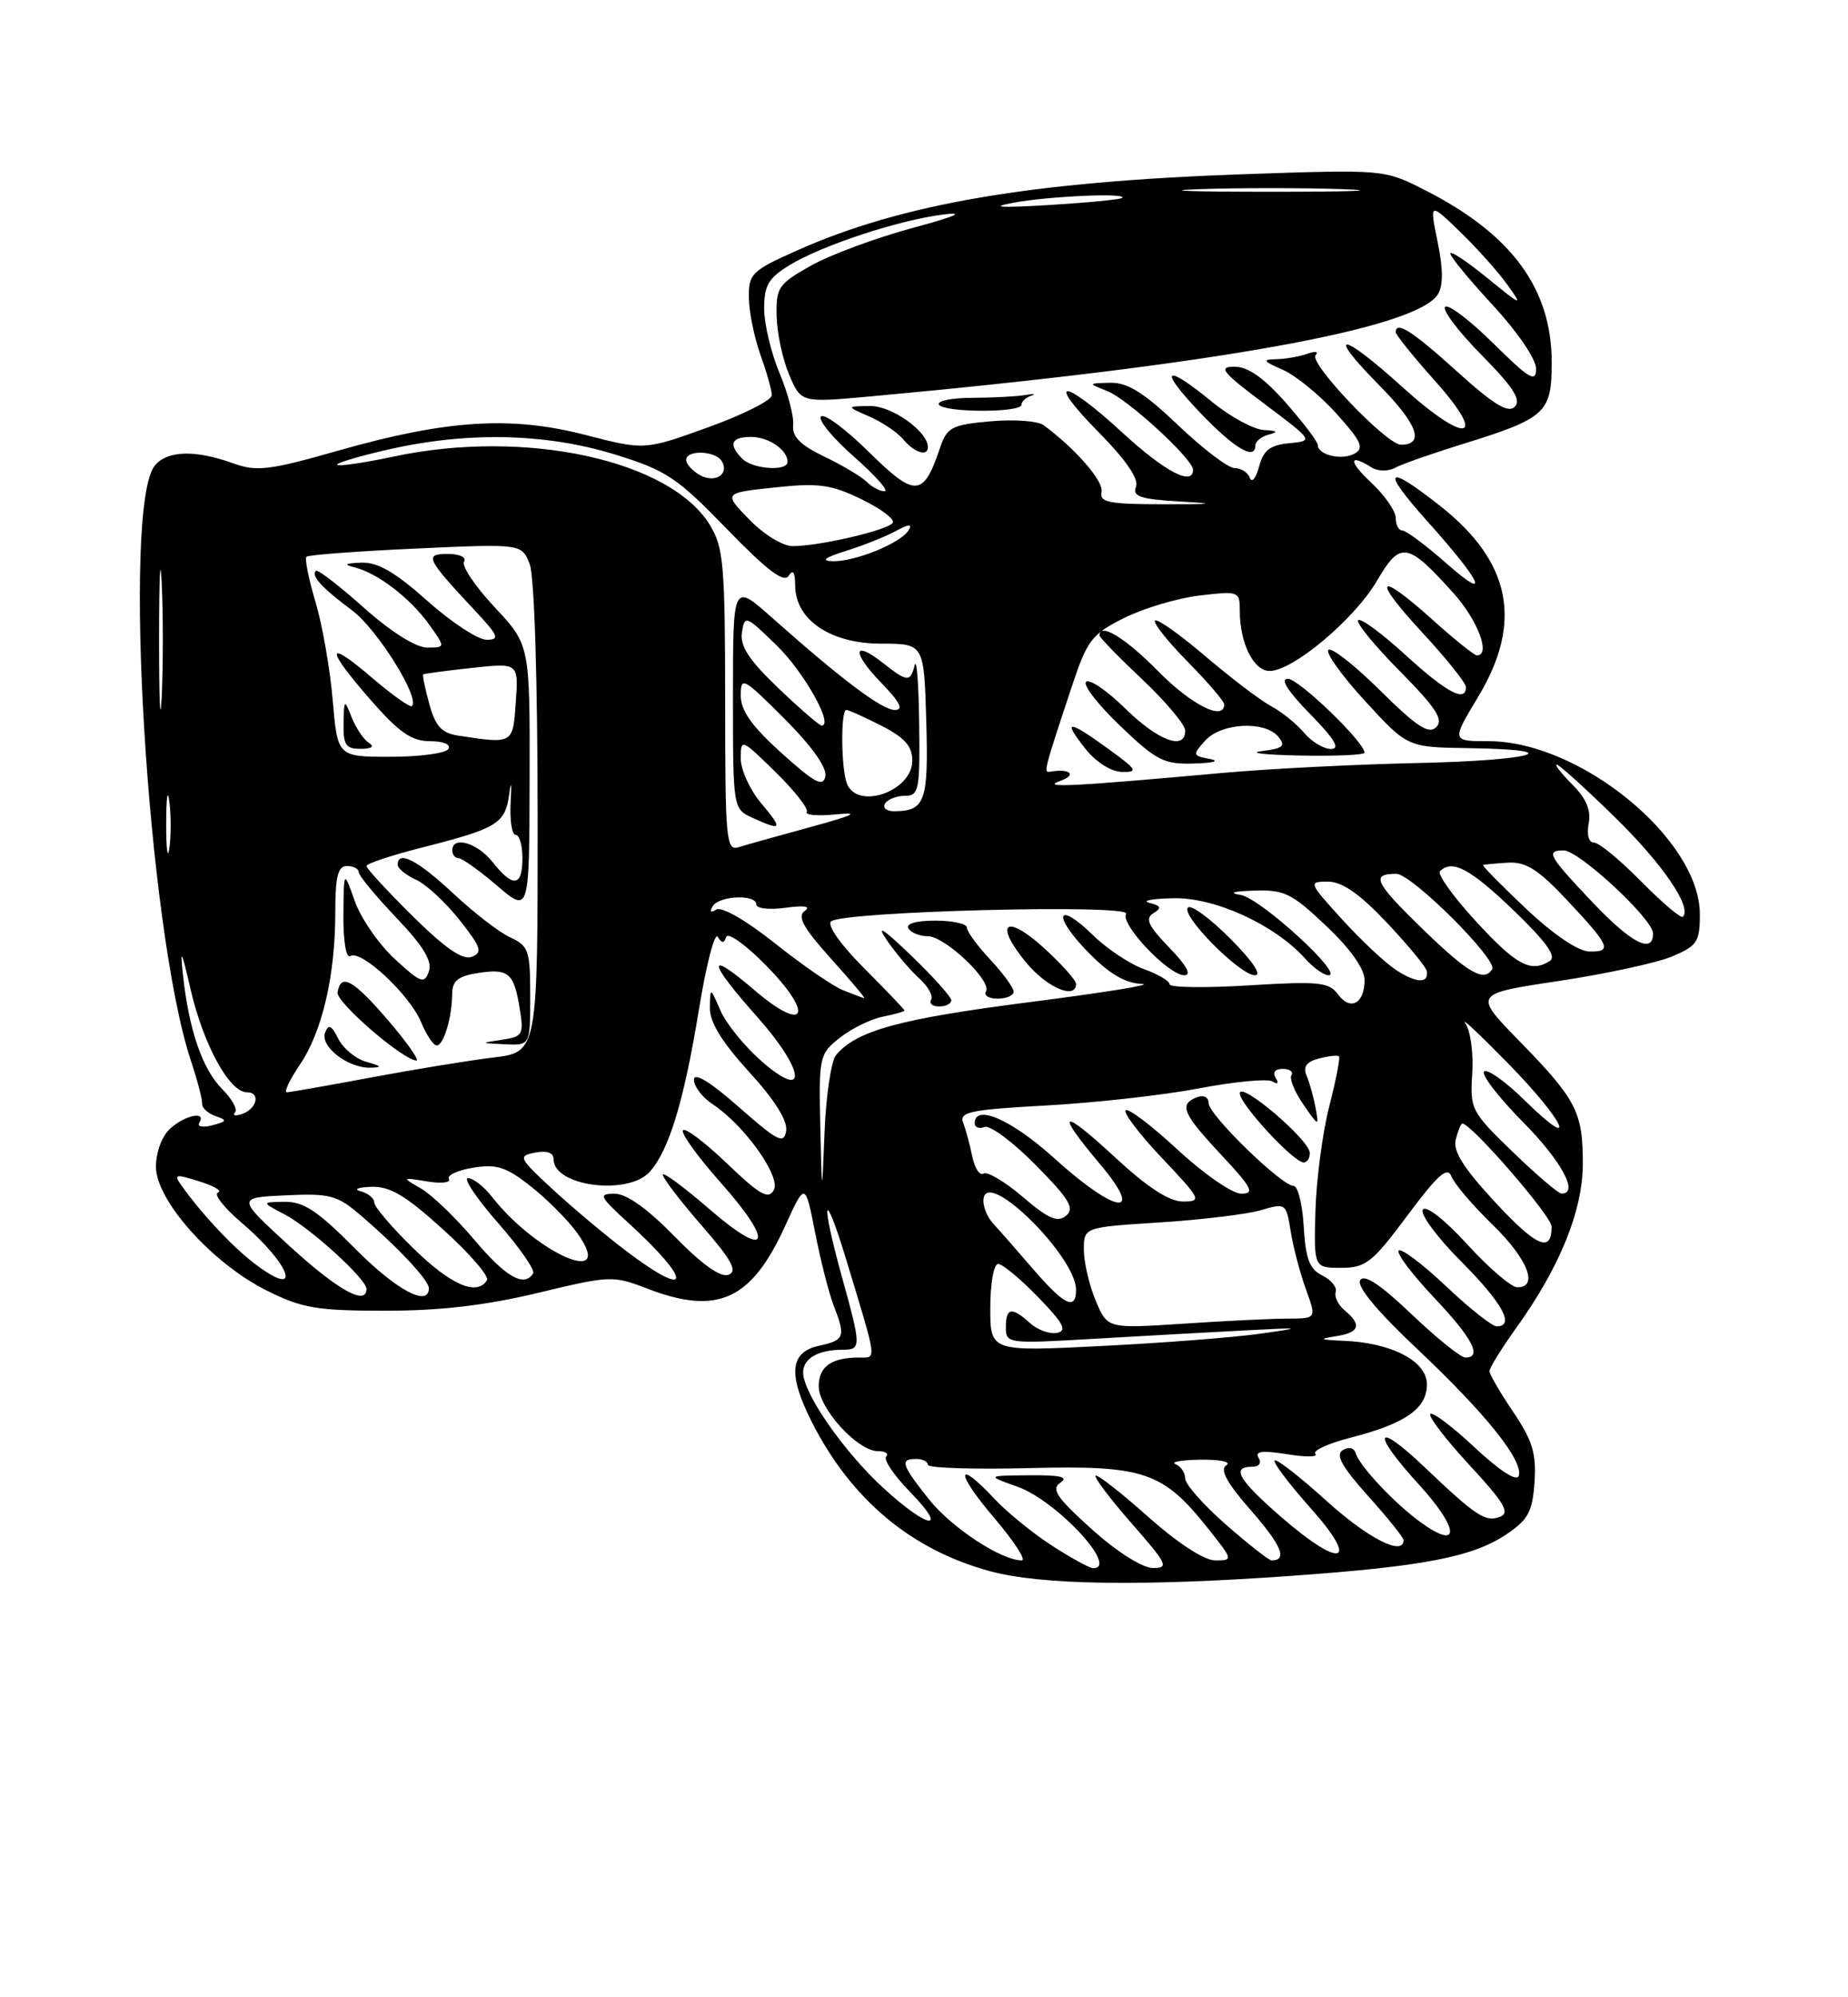 <?xml version="1.0" encoding="UTF-8" standalone="no"?>
<!DOCTYPE svg PUBLIC "-//W3C//DTD SVG 1.1//EN" "http://www.w3.org/Graphics/SVG/1.1/DTD/svg11.dtd" >
<svg xmlns="http://www.w3.org/2000/svg" xmlns:xlink="http://www.w3.org/1999/xlink" version="1.1" viewBox="0 0 237 256">
 <g >
 <path fill="currentColor"
d=" M 165.50 201.99 C 182.54 200.78 188.86 199.57 193.19 196.66 C 196.00 194.77 196.54 193.76 196.80 189.94 C 197.04 186.29 196.52 184.59 194.06 180.97 C 192.40 178.51 191.03 176.16 191.02 175.75 C 191.01 175.34 192.56 172.84 194.46 170.19 C 200.04 162.42 202.98 155.18 202.99 149.18 C 203.00 142.53 202.18 140.94 194.86 133.44 C 188.94 127.38 188.94 127.38 199.89 125.74 C 205.91 124.83 212.45 123.42 214.42 122.60 C 217.66 121.24 218.00 120.73 218.00 117.19 C 218.00 107.58 202.65 95.00 190.91 95.00 C 186.15 95.00 186.15 95.00 189.57 89.31 C 195.32 79.76 193.80 72.05 184.75 64.89 C 177.72 59.34 177.02 60.08 183.00 66.75 C 190.06 74.63 191.30 77.31 185.51 72.22 C 182.88 69.90 180.33 68.00 179.86 68.00 C 179.39 68.00 179.00 67.28 179.00 66.40 C 179.00 65.52 177.60 63.50 175.89 61.90 C 172.92 59.13 172.93 58.04 175.91 59.92 C 176.70 60.42 178.02 60.44 178.91 59.96 C 179.78 59.49 183.65 58.13 187.50 56.94 C 198.28 53.60 199.00 52.94 199.00 46.44 C 199.00 36.98 193.86 30.00 182.71 24.35 C 177.50 21.71 177.50 21.71 159.50 22.33 C 132.27 23.28 115.71 26.10 102.25 32.09 C 96.38 34.71 96.00 35.07 96.04 38.19 C 96.07 40.01 96.74 43.30 97.53 45.50 C 98.32 47.70 98.98 50.02 98.98 50.66 C 98.99 51.29 95.33 53.14 90.84 54.76 C 82.67 57.71 82.67 57.71 75.09 55.75 C 65.54 53.28 57.30 53.80 43.41 57.75 C 34.54 60.28 32.92 60.47 29.91 59.39 C 25.08 57.64 21.47 57.73 19.87 59.65 C 15.62 64.78 18.91 119.17 24.49 135.98 C 25.32 138.47 25.96 140.93 25.92 141.46 C 25.88 141.99 26.65 142.70 27.62 143.04 C 29.18 143.59 29.13 143.73 27.20 144.24 C 25.99 144.55 25.25 144.41 25.56 143.91 C 26.51 142.36 23.76 142.91 21.83 144.65 C 20.77 145.61 20.00 147.68 20.00 149.55 C 20.00 153.87 27.23 161.94 34.22 165.42 C 38.75 167.68 40.64 168.00 49.45 168.00 C 56.48 168.00 62.35 167.31 69.00 165.71 C 78.23 163.49 78.63 163.47 83.00 165.16 C 92.01 168.63 96.36 166.66 100.70 157.12 C 103.26 151.50 103.26 151.50 104.54 158.00 C 105.24 161.57 106.31 165.77 106.91 167.32 C 108.48 171.37 108.33 171.77 105.00 172.50 C 101.28 173.32 101.03 176.17 104.13 182.29 C 109.16 192.21 116.91 198.68 127.03 201.40 C 133.54 203.15 146.37 203.35 165.50 201.99 Z  M 134.95 198.13 C 132.50 196.56 129.18 193.86 127.56 192.13 C 122.57 186.81 122.49 188.68 127.46 194.50 C 130.04 197.53 131.65 200.00 131.04 200.00 C 128.40 200.00 121.99 195.78 119.11 192.14 C 115.59 187.70 115.37 187.00 117.50 187.00 C 118.33 187.00 119.00 187.34 119.00 187.75 C 119.00 188.16 124.85 188.35 132.00 188.17 C 146.80 187.80 149.14 188.60 155.05 196.06 C 158.14 199.96 158.15 200.00 155.83 200.00 C 154.42 199.99 151.03 197.78 147.20 194.37 C 143.74 191.29 140.73 188.94 140.51 189.15 C 140.30 189.37 142.38 192.12 145.14 195.27 C 149.71 200.48 149.96 201.00 147.83 200.97 C 146.47 200.95 143.20 198.87 140.00 195.99 C 135.49 191.92 134.77 190.86 136.00 190.03 C 137.09 189.31 135.99 189.05 132.00 189.09 C 126.50 189.14 126.50 189.14 130.50 190.56 C 135.51 192.35 143.55 201.00 140.20 201.00 C 139.75 201.00 137.39 199.71 134.95 198.13 Z  M 157.23 195.42 C 154.35 192.90 152.00 190.24 152.00 189.51 C 152.00 188.77 151.44 187.94 150.75 187.66 C 150.06 187.38 151.53 187.13 154.00 187.09 C 156.51 187.06 157.96 187.38 157.27 187.81 C 156.40 188.36 157.34 190.07 160.49 193.66 C 164.38 198.12 165.15 200.00 163.07 200.00 C 162.74 200.00 160.11 197.94 157.23 195.42 Z  M 164.25 194.39 C 158.83 189.67 157.86 188.00 160.56 188.00 C 161.48 188.00 161.83 187.53 161.41 186.85 C 160.89 186.01 161.88 185.88 165.06 186.39 C 167.46 186.78 169.09 186.76 168.69 186.35 C 168.28 185.95 170.32 185.01 173.21 184.27 C 180.24 182.47 183.00 180.54 183.00 177.43 C 183.00 174.46 178.45 172.09 172.28 171.85 C 169.27 171.73 169.06 171.62 171.25 171.28 C 174.35 170.81 174.71 169.84 172.47 167.97 C 171.62 167.27 171.10 166.21 171.30 165.61 C 171.50 165.01 170.73 164.05 169.58 163.48 C 167.94 162.67 167.44 161.34 167.20 157.23 C 167.03 154.35 166.45 152.00 165.90 152.00 C 164.37 152.00 155.00 142.89 155.00 141.39 C 155.00 140.62 154.37 140.30 153.50 140.64 C 151.16 141.54 151.66 142.72 156.64 148.04 C 160.57 152.24 160.96 153.00 159.19 153.00 C 158.05 153.00 154.37 150.46 151.03 147.36 C 147.68 144.26 144.68 141.99 144.36 142.31 C 144.04 142.63 146.14 145.39 149.03 148.44 C 154.04 153.73 154.17 154.00 151.70 154.00 C 149.95 154.00 147.17 152.20 143.06 148.39 C 136.06 141.92 135.21 142.25 141.06 149.19 C 146.90 156.11 143.19 155.67 135.26 148.50 C 129.78 143.53 125.00 141.43 125.00 143.97 C 125.00 144.50 125.57 144.72 126.27 144.45 C 126.96 144.18 129.91 146.37 132.82 149.32 C 137.16 153.71 137.85 154.88 136.72 155.82 C 135.62 156.73 134.45 156.22 131.18 153.42 C 128.89 151.47 126.62 150.11 126.13 150.42 C 125.64 150.72 125.00 149.74 124.69 148.23 C 124.39 146.73 123.86 144.78 123.52 143.91 C 122.99 142.52 124.42 142.23 134.20 141.69 C 140.42 141.35 149.22 140.37 153.78 139.50 C 158.33 138.63 162.56 138.23 163.18 138.61 C 163.87 139.04 164.03 138.86 163.60 138.15 C 163.17 137.46 163.53 137.00 164.50 137.00 C 165.39 137.00 165.89 137.37 165.62 137.81 C 165.34 138.26 166.03 139.95 167.15 141.56 C 169.12 144.42 169.17 144.44 168.72 142.00 C 168.46 140.62 167.95 138.77 167.57 137.88 C 167.08 136.73 167.54 136.09 169.15 135.67 C 170.39 135.35 171.55 135.22 171.72 135.39 C 171.90 135.56 171.33 138.45 170.47 141.81 C 169.61 145.16 168.82 151.19 168.70 155.21 C 168.50 162.50 168.50 162.50 172.00 162.50 C 175.16 162.50 175.99 161.84 180.49 155.80 C 184.41 150.54 185.63 149.46 186.15 150.80 C 186.51 151.73 188.88 154.51 191.40 156.96 C 195.91 161.33 197.37 165.00 194.60 165.00 C 193.83 165.00 190.93 162.52 188.17 159.49 C 185.23 156.28 182.85 154.43 182.47 155.05 C 182.11 155.63 184.33 158.63 187.41 161.71 C 192.68 166.99 194.33 170.00 191.94 170.00 C 191.36 170.00 188.43 167.68 185.43 164.84 C 182.43 162.01 179.71 159.96 179.38 160.29 C 179.05 160.62 181.08 163.32 183.89 166.29 C 188.85 171.53 190.14 174.00 187.93 174.00 C 187.33 174.00 184.23 171.50 181.02 168.44 C 177.02 164.63 174.96 163.26 174.44 164.09 C 173.96 164.87 176.60 168.05 181.75 172.90 C 190.60 181.24 195.41 187.26 194.77 189.18 C 194.52 189.93 192.31 188.50 189.16 185.56 C 186.31 182.88 183.73 180.94 183.43 181.23 C 183.14 181.53 185.40 184.47 188.45 187.78 C 192.92 192.60 193.69 193.90 192.38 194.41 C 190.51 195.13 189.32 194.35 182.77 188.12 C 176.30 181.96 175.76 183.48 181.99 190.30 C 187.17 195.97 187.32 198.80 182.24 195.15 C 178.93 192.77 174.39 187.96 173.87 186.28 C 173.65 185.56 172.98 185.39 172.20 185.87 C 171.24 186.47 172.09 187.99 175.45 191.74 C 177.95 194.52 180.00 197.07 180.00 197.40 C 180.00 199.51 175.45 197.19 170.13 192.38 C 166.71 189.28 163.71 186.95 163.47 187.19 C 163.23 187.44 165.31 190.19 168.10 193.32 C 174.48 200.48 172.04 201.16 164.25 194.39 Z  M 167.97 147.75 C 167.92 146.08 159.00 138.50 159.00 140.14 C 159.00 141.53 165.91 149.00 167.20 149.00 C 167.64 149.00 167.99 148.44 167.97 147.75 Z  M 113.32 190.75 C 108.22 186.08 103.00 178.57 103.00 175.91 C 103.00 174.11 104.93 173.00 108.08 173.00 C 110.46 173.00 110.46 172.63 108.00 163.76 C 105.19 153.60 105.60 151.84 108.54 161.50 C 112.55 174.73 112.46 174.00 110.19 174.00 C 106.62 174.00 105.00 175.15 105.00 177.68 C 105.00 180.53 109.99 186.00 112.59 186.00 C 113.55 186.00 114.02 186.31 113.65 186.69 C 113.27 187.06 114.63 189.09 116.68 191.19 C 121.75 196.38 119.08 196.03 113.32 190.75 Z  M 127.00 167.62 C 127.00 164.53 127.45 162.00 128.00 162.00 C 128.55 162.00 130.86 163.91 133.13 166.25 C 136.40 169.62 136.90 170.57 135.55 170.84 C 134.62 171.02 133.06 170.46 132.10 169.59 C 129.74 167.46 129.00 167.59 129.00 170.13 C 129.00 172.21 129.23 172.24 140.25 171.60 C 146.44 171.24 155.10 170.76 159.50 170.53 C 167.13 170.13 167.22 170.15 161.50 170.96 C 158.20 171.42 149.09 172.13 141.25 172.52 C 127.00 173.24 127.00 173.24 127.00 167.62 Z  M 140.51 166.68 C 139.68 164.69 139.00 161.77 139.00 160.18 C 139.00 157.30 139.00 157.30 148.75 156.68 C 154.11 156.34 159.95 155.63 161.72 155.11 C 164.88 154.17 164.95 154.22 165.53 157.83 C 165.85 159.85 166.73 163.19 167.48 165.25 C 168.84 169.00 168.84 169.00 165.17 169.01 C 163.15 169.01 157.12 169.30 151.76 169.66 C 142.02 170.30 142.02 170.30 140.51 166.68 Z  M 132.57 162.75 C 130.56 160.41 128.22 157.75 127.37 156.83 C 126.52 155.91 125.97 154.42 126.16 153.51 C 126.87 150.03 138.00 161.13 138.00 165.31 C 138.00 168.01 136.49 167.30 132.57 162.75 Z  M 37.18 159.75 C 30.35 153.50 30.35 153.50 36.63 153.21 C 42.29 152.94 43.24 153.19 46.18 155.71 C 51.01 159.83 55.00 164.09 55.00 165.11 C 55.00 167.61 50.80 165.35 45.50 160.00 C 40.79 155.24 38.94 154.01 36.53 154.04 C 33.50 154.08 33.50 154.08 36.50 155.65 C 39.79 157.38 47.00 163.94 47.00 165.20 C 47.00 167.41 43.34 165.38 37.18 159.75 Z  M 53.07 160.06 C 50.28 157.35 48.00 154.68 48.00 154.14 C 48.00 153.59 47.21 152.94 46.25 152.69 C 45.29 152.44 45.89 152.18 47.58 152.12 C 50.00 152.02 51.98 153.20 56.83 157.59 C 60.23 160.66 62.76 163.59 62.45 164.09 C 61.17 166.15 57.85 164.72 53.07 160.06 Z  M 32.38 161.75 C 29.61 159.59 25.81 155.51 23.31 152.00 C 22.23 150.49 22.44 150.44 25.57 151.42 C 27.47 152.01 28.54 152.65 27.95 152.85 C 27.36 153.05 28.71 154.77 30.95 156.69 C 37.59 162.37 38.84 166.78 32.38 161.75 Z  M 60.83 158.91 C 58.47 156.11 55.40 153.16 54.02 152.35 C 51.50 150.89 51.50 150.89 54.80 151.43 C 56.61 151.73 57.86 151.58 57.57 151.11 C 57.28 150.64 58.68 149.99 60.67 149.67 C 63.71 149.17 64.94 149.57 68.13 152.11 C 70.24 153.77 72.90 156.46 74.05 158.07 C 79.06 165.11 68.92 160.80 63.12 153.43 C 62.07 152.09 60.68 151.00 60.02 151.00 C 59.37 151.00 61.09 153.57 63.84 156.71 C 66.60 159.85 68.64 162.78 68.37 163.21 C 67.24 165.05 64.86 163.69 60.83 158.91 Z  M 80.33 160.36 C 77.67 158.35 73.43 154.79 70.89 152.45 C 66.50 148.39 66.39 148.16 68.64 147.73 C 70.16 147.44 71.00 147.75 71.00 148.60 C 71.00 152.05 80.53 153.28 83.32 150.20 C 85.79 147.47 87.72 141.12 89.62 129.48 C 90.56 123.68 91.66 119.45 92.05 120.08 C 92.58 120.94 92.85 120.94 93.14 120.08 C 93.35 119.46 95.64 121.09 98.22 123.72 C 104.50 130.10 103.34 132.54 96.72 126.88 C 90.55 121.60 90.71 123.15 97.07 130.29 C 103.29 137.27 103.66 141.28 97.60 135.96 C 95.46 134.08 93.12 131.18 92.39 129.52 C 91.08 126.50 91.08 126.50 91.04 129.17 C 91.01 131.01 92.57 133.55 96.07 137.39 C 99.36 140.98 101.03 143.65 100.82 144.95 C 100.54 146.69 99.76 146.30 94.75 141.89 C 91.04 138.63 89.00 137.39 89.00 138.39 C 89.00 139.25 90.05 140.64 91.34 141.49 C 95.43 144.17 100.20 150.83 99.24 152.54 C 98.54 153.78 97.43 153.15 93.21 149.10 C 90.36 146.38 87.83 144.47 87.58 144.88 C 87.33 145.28 89.50 148.29 92.40 151.55 C 99.47 159.51 98.57 161.56 90.91 154.92 C 87.66 152.11 85.00 150.15 85.00 150.57 C 85.00 151.00 87.24 153.92 89.98 157.07 C 93.86 161.53 94.62 162.93 93.43 163.39 C 92.42 163.78 90.04 162.08 86.53 158.49 C 83.05 154.93 80.35 153.00 78.84 153.00 C 76.70 153.01 76.85 153.33 80.60 156.75 C 88.88 164.33 88.70 166.68 80.33 160.36 Z  M 191.69 154.03 C 187.65 149.66 186.31 147.52 186.70 146.03 C 186.99 144.92 187.37 144.00 187.53 144.00 C 188.69 144.00 198.96 155.84 198.98 157.19 C 199.02 160.67 197.05 159.82 191.69 154.03 Z  M 105.20 144.32 C 105.01 135.42 105.08 135.08 107.72 133.00 C 109.22 131.82 111.70 130.61 113.22 130.31 C 114.75 130.00 116.00 129.65 116.00 129.52 C 116.00 129.39 113.67 126.96 110.83 124.11 C 107.81 121.09 106.04 118.59 106.58 118.10 C 107.99 116.80 145.21 115.85 144.42 117.13 C 143.62 118.43 149.85 125.00 151.89 125.00 C 152.86 125.00 152.18 123.75 149.96 121.46 C 147.26 118.68 146.82 117.73 147.91 117.06 C 149.01 116.38 148.90 116.10 147.40 115.72 C 146.35 115.45 147.75 115.18 150.50 115.13 C 155.82 115.01 163.49 118.53 167.40 122.88 C 168.45 124.05 169.79 125.00 170.37 125.00 C 172.46 125.00 161.61 115.09 159.09 114.70 C 157.50 114.45 158.16 114.24 160.82 114.15 C 164.69 114.02 165.67 114.49 170.07 118.67 C 173.17 121.59 175.00 124.18 175.00 125.61 C 175.00 128.64 173.18 129.62 171.58 127.44 C 170.44 125.88 169.12 125.75 160.15 126.30 C 154.57 126.64 150.00 126.58 150.00 126.16 C 150.00 125.74 148.51 124.86 146.70 124.21 C 144.88 123.55 141.94 121.60 140.17 119.86 C 135.51 115.30 134.90 117.29 139.52 122.02 C 142.26 124.83 144.30 126.03 146.45 126.11 C 148.13 126.17 141.62 127.22 132.00 128.45 C 115.38 130.58 109.83 132.10 107.22 135.23 C 106.60 135.99 105.93 140.40 105.75 145.05 C 105.41 153.50 105.41 153.50 105.20 144.32 Z  M 122.00 128.21 C 122.00 127.78 119.68 125.19 116.84 122.46 C 113.25 119.01 112.31 118.41 113.73 120.50 C 114.86 122.15 116.72 124.35 117.87 125.38 C 119.01 126.42 119.71 127.66 119.42 128.13 C 119.12 128.61 119.58 129.00 120.44 129.00 C 121.30 129.00 122.00 128.65 122.00 128.21 Z  M 130.00 127.11 C 130.00 126.61 128.65 124.77 127.00 123.00 C 125.35 121.23 124.00 119.39 124.00 118.89 C 124.00 118.40 122.17 118.00 119.94 118.00 C 117.49 118.00 116.13 118.40 116.50 119.00 C 116.84 119.55 117.96 120.00 118.98 120.00 C 121.19 120.00 127.26 125.76 126.45 127.08 C 126.14 127.59 126.81 128.00 127.94 128.00 C 129.07 128.00 130.00 127.60 130.00 127.11 Z  M 138.00 126.12 C 138.00 125.63 136.11 123.53 133.81 121.44 C 128.89 117.01 127.44 118.36 131.66 123.44 C 134.29 126.60 138.00 128.17 138.00 126.12 Z  M 157.77 120.30 C 155.19 117.71 152.75 115.92 152.35 116.32 C 151.38 117.29 159.01 125.00 160.94 125.00 C 161.87 125.00 160.62 123.15 157.77 120.30 Z  M 194.00 147.64 C 188.68 142.51 188.51 142.17 188.81 137.59 C 188.98 134.98 188.58 132.09 187.93 131.17 C 187.28 130.25 189.72 132.54 193.37 136.26 C 200.71 143.74 202.64 148.00 195.52 141.02 C 193.06 138.60 190.72 136.95 190.33 137.34 C 189.94 137.73 192.18 140.64 195.31 143.81 C 200.29 148.84 202.55 153.04 200.25 152.98 C 199.84 152.97 197.03 150.57 194.00 147.64 Z  M 30.14 142.58 C 30.50 142.19 29.75 140.84 28.48 139.57 C 25.96 137.05 24.23 132.01 23.47 125.00 C 23.08 121.38 23.27 121.73 24.44 126.80 C 26.08 133.90 29.42 140.00 31.66 140.00 C 33.50 140.00 32.93 142.20 30.94 142.82 C 30.15 143.07 29.79 142.96 30.14 142.58 Z  M 38.45 136.47 C 41.32 132.24 43.00 125.05 43.00 116.95 C 43.00 112.33 43.33 111.00 44.50 111.00 C 45.33 111.00 46.00 111.35 46.00 111.78 C 46.00 112.21 48.17 114.84 50.82 117.62 C 54.31 121.28 55.46 123.18 55.00 124.51 C 54.42 126.16 53.96 125.99 50.63 122.92 C 48.59 121.04 46.28 117.70 45.50 115.50 C 44.09 111.50 44.09 111.50 44.04 117.31 C 44.02 120.69 44.39 122.88 44.94 122.54 C 46.32 121.68 52.55 127.51 54.00 131.00 C 54.68 132.65 55.59 134.00 56.00 134.00 C 56.90 134.00 57.97 130.42 57.99 127.36 C 58.00 125.73 58.76 125.11 61.25 124.72 C 65.22 124.10 65.91 124.68 66.65 129.26 C 67.20 132.61 67.05 132.87 64.37 133.27 C 61.55 133.69 61.56 133.70 64.75 133.85 C 68.00 134.00 68.00 134.00 68.00 127.66 C 68.00 121.84 67.79 121.23 65.46 120.16 C 64.06 119.53 60.76 116.98 58.11 114.50 C 53.57 110.26 51.00 108.93 51.00 110.84 C 51.00 111.30 52.05 112.16 53.34 112.75 C 54.63 113.33 57.14 115.65 58.93 117.91 C 61.71 121.43 61.93 122.09 60.50 122.64 C 59.33 123.09 57.08 121.53 52.92 117.42 C 49.66 114.20 47.00 111.31 47.00 111.00 C 47.00 110.69 50.26 109.61 54.25 108.60 C 63.85 106.15 64.80 105.56 65.31 101.75 C 65.55 99.93 65.63 100.37 65.49 102.75 C 65.36 105.09 65.64 107.00 66.12 107.00 C 66.61 107.00 67.00 108.35 67.00 110.00 C 67.00 113.66 65.79 113.81 63.18 110.50 C 61.23 108.02 58.00 107.08 58.00 109.00 C 58.00 109.55 58.37 110.00 58.82 110.00 C 59.27 110.00 61.49 111.59 63.76 113.53 C 67.88 117.05 67.88 117.05 67.92 99.86 C 67.96 82.67 67.96 82.67 63.43 77.82 C 60.94 75.16 59.17 72.53 59.51 71.99 C 59.85 71.43 58.95 71.00 57.44 71.00 C 54.37 71.00 54.63 71.55 60.90 78.25 C 63.94 81.50 64.14 82.00 62.40 82.00 C 61.30 82.00 57.87 79.75 54.79 77.00 C 50.67 73.33 48.43 72.03 46.34 72.12 C 44.22 72.20 44.01 72.36 45.50 72.73 C 48.45 73.47 52.63 76.68 55.03 80.04 C 57.14 83.00 57.14 83.00 54.77 83.00 C 53.33 83.00 50.13 80.98 46.65 77.88 C 43.49 75.06 40.73 72.94 40.51 73.16 C 39.86 73.80 41.26 75.33 45.15 78.23 C 48.37 80.63 53.89 89.45 52.83 90.50 C 52.61 90.72 50.31 89.09 47.71 86.87 C 41.74 81.76 41.68 83.02 47.58 89.77 C 51.18 93.88 52.79 95.00 55.14 95.00 C 56.87 95.00 57.86 95.42 57.50 96.00 C 57.16 96.55 53.82 97.00 50.09 97.00 C 43.29 97.00 43.29 97.00 42.67 89.75 C 42.33 85.76 41.34 80.09 40.46 77.15 C 39.58 74.21 39.06 71.60 39.30 71.36 C 39.55 71.12 45.86 70.65 53.34 70.31 C 66.93 69.69 66.93 69.69 67.94 72.34 C 68.53 73.89 68.95 87.31 68.95 104.92 C 68.96 134.86 68.96 134.86 63.23 135.55 C 60.08 135.93 53.00 137.09 47.50 138.12 C 42.00 139.15 37.18 140.00 36.78 140.00 C 36.39 140.00 37.14 138.41 38.45 136.47 Z  M 47.01 136.11 C 45.64 135.73 44.01 134.39 43.39 133.15 C 42.52 131.40 42.13 131.22 41.69 132.36 C 41.02 134.12 44.63 136.92 47.50 136.85 C 49.07 136.81 48.97 136.65 47.01 136.11 Z  M 49.75 130.75 C 45.28 125.55 43.70 124.68 43.29 127.20 C 43.09 128.45 51.57 135.79 53.38 135.93 C 53.86 135.97 52.23 133.64 49.75 130.75 Z  M 47.30 95.21 C 46.64 94.79 45.66 93.33 45.11 91.97 C 44.16 89.57 44.12 89.59 44.06 92.75 C 44.01 95.48 44.36 96.00 46.25 95.98 C 47.67 95.98 48.06 95.69 47.30 95.21 Z  M 108.12 126.92 C 106.82 126.40 102.89 123.70 99.39 120.91 C 95.68 117.96 92.55 116.16 91.86 116.58 C 91.13 117.04 90.96 116.88 91.40 116.15 C 92.26 114.78 97.00 114.59 97.00 115.94 C 97.00 116.45 98.69 116.64 100.75 116.35 C 103.18 116.02 104.04 116.16 103.20 116.76 C 102.21 117.46 103.01 118.91 106.54 122.84 C 109.10 125.68 111.03 127.97 110.84 127.94 C 110.65 127.90 109.43 127.45 108.12 126.92 Z  M 179.00 124.30 C 177.62 123.39 174.52 120.48 172.11 117.83 C 167.81 113.10 167.77 113.00 170.30 113.00 C 172.12 113.00 174.35 114.55 177.85 118.25 C 180.58 121.14 182.89 123.94 182.98 124.47 C 183.26 126.10 181.64 126.03 179.00 124.30 Z  M 182.38 119.01 C 176.28 113.08 175.77 112.00 179.08 112.00 C 181.04 112.00 192.11 123.02 191.36 124.23 C 190.32 125.92 188.24 124.71 182.38 119.01 Z  M 189.25 118.05 C 186.36 114.91 184.30 112.03 184.67 111.67 C 186.23 110.11 188.54 111.33 194.11 116.68 C 198.31 120.72 199.66 122.60 198.76 123.17 C 196.32 124.72 194.45 123.72 189.25 118.05 Z  M 195.70 116.46 C 192.52 113.46 190.04 110.94 190.20 110.87 C 190.37 110.80 191.80 110.67 193.40 110.57 C 195.69 110.44 197.27 111.44 200.90 115.30 C 206.49 121.25 206.82 122.01 203.83 121.96 C 202.41 121.94 199.23 119.79 195.70 116.46 Z  M 204.15 115.56 C 198.57 109.67 198.21 109.00 200.54 109.00 C 202.50 109.00 212.00 117.82 212.00 119.64 C 212.00 122.35 209.19 120.89 204.15 115.56 Z  M 210.48 112.98 C 207.78 110.24 205.06 108.00 204.43 108.00 C 203.75 108.00 203.47 107.00 203.74 105.56 C 204.07 103.86 203.44 102.35 201.65 100.56 C 200.24 99.15 199.34 98.00 199.65 98.00 C 199.95 98.00 203.29 101.02 207.07 104.71 C 213.22 110.72 217.04 116.30 215.82 117.51 C 215.58 117.75 213.17 115.71 210.48 112.98 Z  M 21.31 105.50 C 21.32 102.20 21.50 100.97 21.72 102.77 C 21.95 104.57 21.94 107.27 21.71 108.77 C 21.49 110.27 21.30 108.80 21.31 105.50 Z  M 93.00 89.82 C 92.99 72.41 92.80 70.18 91.04 67.29 C 85.96 58.97 67.39 54.94 50.57 58.50 C 46.76 59.31 43.46 59.80 43.25 59.58 C 43.03 59.37 46.02 58.47 49.88 57.60 C 59.96 55.30 70.03 55.53 78.82 58.24 C 85.46 60.29 86.80 61.18 93.23 67.81 C 98.38 73.12 100.54 74.75 101.14 73.81 C 101.70 72.92 101.97 73.33 101.98 75.08 C 102.01 79.46 106.53 82.50 113.00 82.50 C 118.50 82.50 118.50 82.50 118.79 92.42 C 119.09 102.73 118.65 103.95 114.69 103.98 C 113.70 103.99 113.16 103.55 113.50 103.00 C 113.84 102.45 114.99 102.00 116.06 102.00 C 117.85 102.00 117.99 101.28 117.88 92.75 C 117.82 87.66 117.56 84.29 117.31 85.25 C 116.73 87.47 116.38 87.44 113.26 84.99 C 109.36 81.92 109.20 83.58 113.01 87.51 C 115.44 90.02 115.93 91.00 114.76 91.00 C 113.12 91.00 107.97 87.13 98.94 79.11 C 94.00 74.73 94.00 74.73 94.00 89.20 C 94.00 103.68 94.00 103.68 96.55 104.84 C 100.31 106.55 100.44 106.31 97.59 102.92 C 96.17 101.23 95.00 98.66 95.00 97.22 C 95.00 94.63 95.08 94.67 99.46 98.96 C 101.91 101.36 103.71 103.66 103.46 104.07 C 103.21 104.48 104.91 104.61 107.25 104.38 C 110.38 104.06 109.53 104.48 104.00 105.99 C 99.88 107.11 95.71 108.28 94.75 108.58 C 93.12 109.10 93.00 107.76 93.00 89.82 Z  M 108.61 100.42 C 107.86 98.46 107.80 91.00 108.54 91.00 C 108.84 91.00 110.86 91.91 113.04 93.02 C 116.02 94.54 117.00 95.64 117.00 97.49 C 117.00 101.42 109.94 103.89 108.61 100.42 Z  M 100.25 96.54 C 96.43 93.10 95.00 91.09 95.00 89.17 C 95.00 86.66 95.29 86.81 100.60 92.12 C 104.10 95.62 106.07 98.39 105.85 99.49 C 105.57 100.93 104.51 100.37 100.25 96.54 Z  M 136.00 100.08 C 138.17 99.32 137.21 98.47 134.67 98.91 C 133.81 99.06 133.87 98.81 137.40 88.17 C 139.42 82.04 139.98 81.31 144.14 79.22 C 146.63 77.97 151.00 76.67 153.84 76.33 C 158.88 75.74 159.00 75.78 159.00 78.30 C 159.00 82.44 160.77 86.00 162.83 86.00 C 165.80 86.00 173.69 79.38 176.56 74.49 C 179.59 69.31 180.46 69.44 186.34 75.95 C 189.51 79.46 191.24 84.00 189.40 84.00 C 189.07 84.00 186.54 81.97 183.79 79.50 C 176.62 73.05 175.81 73.95 182.39 81.06 C 185.48 84.39 188.00 87.54 188.00 88.06 C 188.00 90.09 185.55 88.79 180.26 83.96 C 177.23 81.19 174.49 79.17 174.18 79.49 C 173.87 79.80 176.27 82.74 179.52 86.02 C 184.16 90.71 185.16 92.24 184.20 93.20 C 183.24 94.16 181.71 93.16 177.02 88.52 C 173.74 85.27 170.74 82.92 170.36 83.30 C 169.98 83.68 172.11 86.64 175.09 89.88 C 180.50 95.77 180.50 95.77 188.25 95.89 C 201.51 96.08 196.74 97.48 181.75 97.80 C 173.91 97.97 162.78 98.53 157.00 99.05 C 137.27 100.83 133.35 101.02 136.00 100.08 Z  M 142.16 96.00 C 136.95 92.23 136.23 92.21 139.17 95.94 C 140.55 97.68 142.48 98.91 143.90 98.94 C 146.02 98.99 145.82 98.66 142.16 96.00 Z  M 155.17 97.28 C 152.93 96.86 152.91 96.76 154.57 94.92 C 156.63 92.64 162.22 92.35 163.94 94.43 C 164.93 95.62 164.56 95.93 161.82 96.27 C 159.99 96.50 162.21 96.75 166.75 96.84 C 171.29 96.93 175.00 96.76 175.00 96.48 C 175.00 95.13 166.56 87.00 165.16 87.00 C 164.14 87.00 165.15 88.59 168.00 91.50 C 171.15 94.71 171.92 96.00 170.70 96.00 C 169.75 96.00 168.20 95.06 167.24 93.92 C 166.28 92.78 164.38 91.24 163.00 90.50 C 161.62 89.76 157.83 86.87 154.56 84.09 C 151.30 81.31 148.40 79.26 148.13 79.54 C 147.85 79.82 149.73 82.19 152.31 84.81 C 154.89 87.43 157.00 89.89 157.00 90.28 C 157.00 92.48 152.79 90.36 148.50 86.00 C 144.33 81.76 141.00 79.74 141.00 81.44 C 141.00 81.69 143.47 84.23 146.50 87.09 C 149.53 89.95 152.00 92.90 152.00 93.65 C 152.00 96.24 148.55 94.97 144.31 90.81 C 141.96 88.51 139.70 86.97 139.28 87.39 C 138.86 87.80 140.85 90.36 143.69 93.07 C 148.34 97.51 149.28 97.99 153.18 97.86 C 155.63 97.79 156.49 97.54 155.17 97.28 Z  M 20.40 82.00 C 20.40 74.03 20.55 70.76 20.74 74.75 C 20.93 78.74 20.93 85.26 20.74 89.25 C 20.55 93.24 20.40 89.97 20.40 82.00 Z  M 58.78 94.29 C 56.64 93.96 55.84 93.10 55.06 90.24 C 54.51 88.25 54.15 86.53 54.28 86.44 C 54.40 86.34 57.20 85.97 60.50 85.61 C 66.50 84.96 66.50 84.96 66.15 89.98 C 65.78 95.39 65.83 95.36 58.78 94.29 Z  M 99.83 88.21 C 96.08 84.63 94.89 82.83 95.15 81.07 C 95.49 78.81 95.65 78.87 99.60 82.72 C 103.12 86.14 106.97 93.00 105.37 93.00 C 105.09 93.00 102.59 90.84 99.83 88.21 Z  M 108.50 70.61 C 110.70 69.92 113.57 68.78 114.87 68.07 C 116.62 67.14 117.05 67.12 116.50 68.00 C 115.49 69.63 109.59 72.02 106.78 71.93 C 105.21 71.89 105.75 71.47 108.50 70.61 Z  M 96.09 66.59 C 92.78 63.18 92.78 63.18 99.35 62.48 C 104.97 61.88 106.56 62.09 110.46 63.98 C 112.96 65.19 114.78 66.55 114.49 67.01 C 113.92 67.94 105.09 70.00 101.65 70.00 C 100.39 70.00 97.92 68.48 96.09 66.59 Z  M 141.27 63.06 C 141.57 61.70 138.00 57.58 133.85 54.50 C 133.11 53.95 130.03 53.73 127.02 54.00 C 122.00 54.46 121.45 54.75 120.52 57.50 C 118.42 63.73 117.36 63.78 111.45 57.95 C 108.48 55.02 105.71 52.96 105.29 53.38 C 104.87 53.80 106.77 56.11 109.51 58.53 C 112.26 60.95 114.03 62.94 113.45 62.96 C 112.87 62.98 111.85 62.45 111.18 61.78 C 110.52 61.12 108.06 59.65 105.73 58.53 C 102.64 57.05 101.56 55.96 101.72 54.50 C 101.84 53.40 101.05 50.39 99.97 47.81 C 98.89 45.24 98.00 41.52 98.00 39.55 C 98.00 36.58 98.56 35.63 101.25 33.99 C 105.43 31.44 115.24 28.21 121.00 27.49 C 123.91 27.13 122.49 27.75 117.00 29.23 C 112.33 30.49 106.47 32.66 104.00 34.05 C 99.81 36.41 99.51 36.85 99.60 40.54 C 99.65 42.72 100.38 46.10 101.22 48.06 C 102.74 51.62 102.74 51.62 111.62 50.81 C 155.74 46.78 181.62 42.13 184.40 37.73 C 185.09 36.63 185.09 34.49 184.37 31.01 C 183.33 25.92 183.33 25.92 187.25 29.71 C 189.40 31.79 192.14 34.85 193.32 36.50 C 195.35 39.32 195.20 39.27 190.74 35.63 C 188.13 33.50 186.00 32.09 186.00 32.50 C 186.00 32.90 188.48 35.91 191.50 39.17 C 194.63 42.56 197.00 46.04 197.00 47.27 C 197.00 49.09 196.13 48.57 191.52 44.02 C 188.51 41.05 185.73 38.94 185.33 39.33 C 184.94 39.73 187.05 42.51 190.02 45.52 C 194.08 49.63 195.13 51.27 194.27 52.13 C 193.41 52.99 191.58 51.88 186.89 47.64 C 181.15 42.45 179.00 41.07 179.00 42.59 C 179.00 42.91 181.27 45.73 184.05 48.84 C 190.93 56.54 188.07 57.04 179.82 49.58 C 171.94 42.44 169.91 42.32 176.90 49.40 C 181.81 54.37 182.76 57.00 179.66 57.00 C 177.82 57.00 167.83 46.52 168.72 45.53 C 169.15 45.06 168.68 44.98 167.67 45.34 C 166.66 45.70 164.86 46.02 163.67 46.04 C 161.84 46.07 161.97 46.29 164.50 47.39 C 166.15 48.11 169.24 50.63 171.37 52.99 C 174.59 56.56 174.99 57.43 173.71 58.14 C 172.09 59.05 169.00 58.32 169.00 57.03 C 169.00 56.62 167.16 54.19 164.92 51.64 C 162.09 48.43 160.05 47.00 158.32 47.00 C 156.17 47.00 156.72 47.69 162.14 51.75 C 168.47 56.50 168.47 56.50 165.33 56.81 C 162.88 57.04 162.03 57.71 161.47 59.81 C 161.08 61.29 160.55 61.94 160.29 61.25 C 160.04 60.56 159.16 60.00 158.34 60.00 C 157.52 60.00 154.26 57.52 151.09 54.50 C 146.71 50.33 144.62 49.02 142.41 49.06 C 139.50 49.13 139.50 49.13 142.00 50.12 C 144.62 51.15 153.00 58.84 153.00 60.21 C 153.00 62.35 149.40 60.46 144.00 55.50 C 136.28 48.40 133.93 48.34 140.92 55.42 C 144.39 58.94 146.07 61.38 145.69 62.38 C 145.20 63.63 146.22 63.98 151.30 64.28 C 156.18 64.56 155.74 64.64 149.21 64.63 C 142.22 64.63 140.98 64.39 141.27 63.06 Z  M 119.00 57.31 C 119.00 55.30 114.36 52.00 111.58 52.04 C 108.50 52.08 108.50 52.08 111.50 53.39 C 113.15 54.11 115.12 55.44 115.87 56.35 C 117.27 58.03 119.00 58.56 119.00 57.31 Z  M 161.00 57.07 C 161.00 56.56 161.79 55.94 162.75 55.69 C 163.99 55.37 163.80 55.20 162.10 55.12 C 160.78 55.05 157.78 53.42 155.43 51.50 C 149.30 46.48 148.49 47.19 153.88 52.86 C 158.28 57.48 161.00 59.09 161.00 57.07 Z  M 131.00 51.88 C 131.00 51.48 131.56 50.95 132.25 50.72 C 132.94 50.48 132.60 50.44 131.50 50.63 C 130.40 50.82 127.34 50.98 124.69 50.99 C 122.05 50.99 120.12 51.39 120.41 51.86 C 121.06 52.90 131.00 52.92 131.00 51.88 Z  M 89.75 60.89 C 88.79 60.34 88.00 59.47 88.00 58.95 C 88.00 57.64 91.73 57.75 92.55 59.09 C 93.60 60.77 91.70 61.99 89.75 60.89 Z  M 95.20 58.80 C 93.37 56.97 93.76 56.00 96.30 56.00 C 98.57 56.00 101.00 57.65 101.00 59.20 C 101.00 60.45 96.54 60.14 95.20 58.80 Z  M 130.00 25.98 C 134.55 25.14 144.69 24.69 143.92 25.37 C 143.69 25.57 139.45 25.98 134.50 26.28 C 128.16 26.66 126.83 26.57 130.00 25.98 Z  M 153.75 24.25 C 158.84 24.07 167.16 24.07 172.25 24.25 C 177.34 24.44 173.18 24.58 163.00 24.58 C 152.82 24.58 148.66 24.44 153.75 24.25 Z "/>
</g>
</svg>